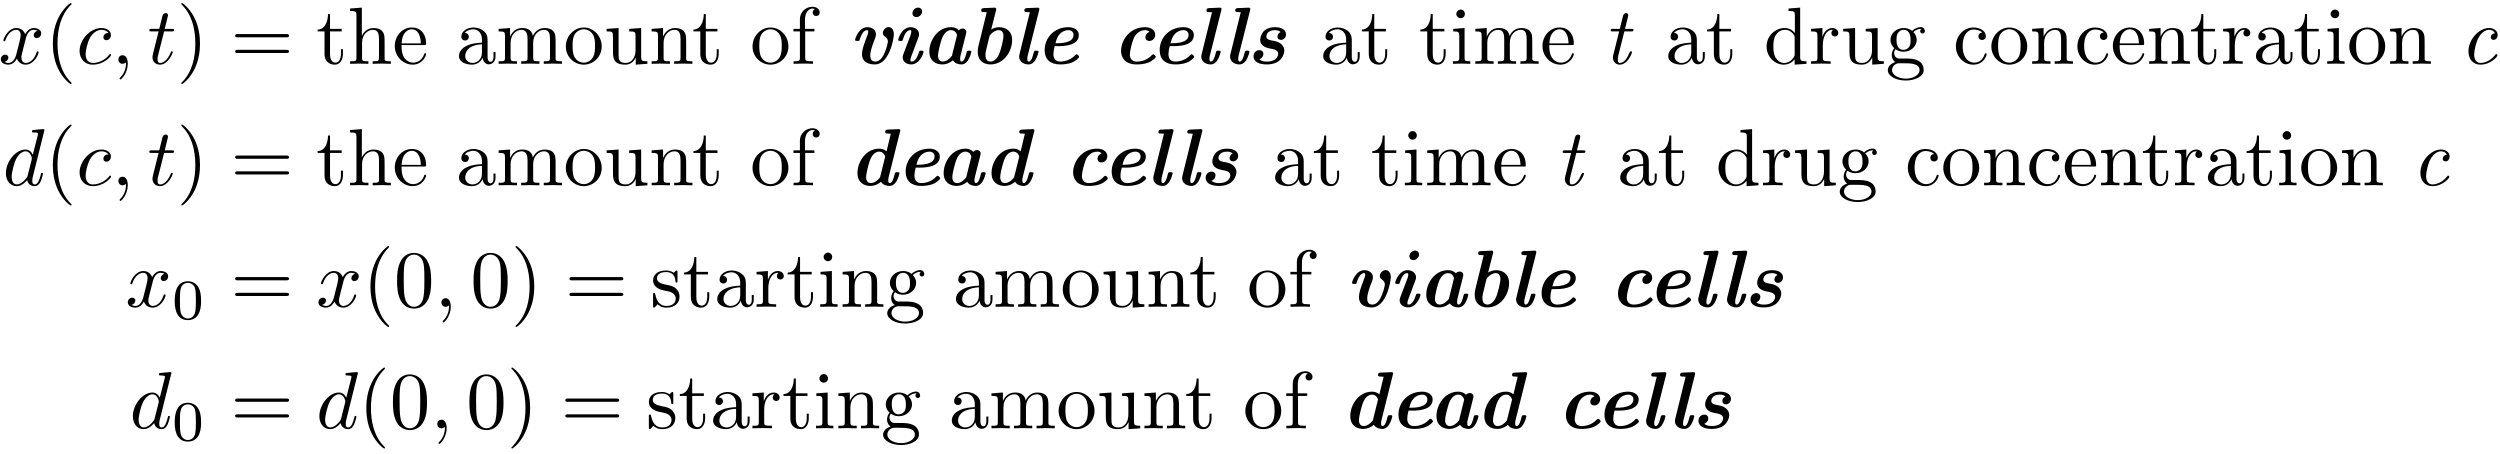 <?xml version="1.0" encoding="UTF-8"?>
<svg xmlns="http://www.w3.org/2000/svg" xmlns:xlink="http://www.w3.org/1999/xlink" width="369pt" height="67pt" viewBox="0 0 369 67" version="1.1"><!--latexit:AAAG13japVVvbFNVFL/33XWMlrGu4882NvZwHWw4oJt/AHGTjdEJuA5pt3VbR719
77Z97PW9+t7tbCmVGw18UEPMYogRMa58cQSViP9CSIwhGoNo5jYgftJP+snE+MWv
3v5ZNwkfJL6X5p17zj3n/M49v3MbiquKSV2uRSigMkv5qYzfOUUMU9E1v1MPnSAS
NUed2JCiClf7nFSPOwA8+/7H9i2rKrY80uxs2bqttW37ox179nb1Pnto8Kh/9HjI
F5mMmy8lh5xaQlUXVlttazaIIx7vzkmSMsf4txh32Cmp2DRnK9dW2asdNevWM4Eh
VsYsrJytYhVsNbPObqytq9/U0Li5idnYGraWVbFqVs82sUa2mYn+EDaJqmhkSNJV
3fDFdJkMUYWqxB83CI6FVDIRwxFNCSsSprwkn4wpCdqrQliajBh6QpMP5BzHTD1h
SMRHkrQZFJ+F9h22nbtcQx7vsf7egMeb3+iNY4m4XSJ/gR2yyvnOxx5/YqxQhoZj
xF8QiTlSdMg+uXtJ9Hu8g/m67cK87al9T4/ygzCpoWgRZj/KA3U/w4F5vAMJijlu
b95yqXt/D/crLEoBFg7Y+g66+0sGjq6HcimUoMRkDlbHaoL23wKyLiViRKN5SOMd
rjidSGODKpJKMtZAwiS8mEkcIeNczIE3J9L5Y8yILVwji2Hd4D+NinntSo80jplm
KhbiO2OYRs37bTnlA21Rok4Rel92Gt4zkVa0OEevSYXk4YQqUl2kqTgRZcXgNasp
LmDJUDh+UYpiA0uU09SaY9fh5zwzR9i6mQG2ntUOe7xuDnrx+WNem29oeISvvcpJ
wg8r7FZxxORrDy+2eX9roc92O9vANg4P6BqWdN6GsfFihGxgoiiVDp6bgy/w0+5T
pBybsJHKBvFKqyQH7Y4V3ZALDcqS8AP1y65Rm3IiNyFU4dB6vj70w7bGOwdZAw+p
xjiKPk7brKYXpWUicI6+uMvl7hD5C1hljhjU3c+a8hSohucDIRJRtDRWlYi2PWNN
tkrttE3c2iUGKOd6mkaJiGN8DKiohwu6UDid/yo0PaXkiChKRFXNTEbEVMyhE5fM
NK+SjUSEE0STONGM/IyVNkjcKRCwyg+VVCZY/t8pk0FXLl+y1dXuahOXEps0x34t
8p9LLsAvxJIfOtbKSjjjiSYv9YF3NXUyaK8pDfsyny6lgulSe/P3wRGSInJP8f79
6eXTPkPXKYOgAlSDetAMdoBOsBuMAwyiIA7S4BXwBjgH3gTT4C1wHrwN3gHvgvfA
B+AyuAI+AlfBJ+BT8Dn4ElwHN8A34HswB+6CX8Af4C9YBqtgLWyCLbAT7oX7YBfs
hQNwGB6HGCrQgBSm4KvwDDwLX4cX4Qy8DK/B6/AmnIPzcBHeFb4SvhW+E24Jt4Uf
hTnhnvCr8Lvwp/A3Aoj/s6ByVIkcqA41oGbUjjpQN+pBh9EgklEEnUJn0GtoGl1A
F1EWzaIr6Bq6gW6iW+g2WkB30D30s8W0JC3nLNOWC5YPLVctnxWGV4DF25qBfz2W
L/4BghBK3A==
-->
<defs>
<g>
<symbol overflow="visible" id="glyph0-0">
<path style="stroke:none;" d=""/>
</symbol>
<symbol overflow="visible" id="glyph0-1">
<path style="stroke:none;" d="M 4 -3.609 C 4.062 -3.922 4.344 -5.016 5.172 -5.016 C 5.234 -5.016 5.516 -5.016 5.766 -4.859 C 5.438 -4.812 5.203 -4.5 5.203 -4.219 C 5.203 -4.031 5.328 -3.797 5.656 -3.797 C 5.922 -3.797 6.297 -4.016 6.297 -4.5 C 6.297 -5.109 5.594 -5.281 5.188 -5.281 C 4.5 -5.281 4.078 -4.656 3.938 -4.375 C 3.641 -5.156 2.984 -5.281 2.641 -5.281 C 1.406 -5.281 0.719 -3.734 0.719 -3.438 C 0.719 -3.328 0.844 -3.328 0.859 -3.328 C 0.953 -3.328 0.984 -3.344 1.016 -3.453 C 1.422 -4.719 2.219 -5.016 2.625 -5.016 C 2.844 -5.016 3.266 -4.906 3.266 -4.219 C 3.266 -3.844 3.062 -3.047 2.625 -1.375 C 2.422 -0.641 2.016 -0.125 1.484 -0.125 C 1.406 -0.125 1.141 -0.125 0.891 -0.281 C 1.188 -0.344 1.453 -0.594 1.453 -0.938 C 1.453 -1.25 1.188 -1.344 1 -1.344 C 0.641 -1.344 0.344 -1.047 0.344 -0.656 C 0.344 -0.109 0.938 0.125 1.469 0.125 C 2.266 0.125 2.688 -0.703 2.719 -0.781 C 2.875 -0.328 3.297 0.125 4.016 0.125 C 5.25 0.125 5.922 -1.406 5.922 -1.703 C 5.922 -1.828 5.828 -1.828 5.781 -1.828 C 5.672 -1.828 5.656 -1.781 5.625 -1.703 C 5.234 -0.422 4.422 -0.125 4.047 -0.125 C 3.578 -0.125 3.375 -0.516 3.375 -0.922 C 3.375 -1.188 3.453 -1.453 3.578 -1.969 Z M 4 -3.609 "/>
</symbol>
<symbol overflow="visible" id="glyph0-2">
<path style="stroke:none;" d="M 4.734 -4.547 C 4.547 -4.547 4.375 -4.547 4.203 -4.375 C 4.016 -4.203 4 -4 4 -3.906 C 4 -3.625 4.203 -3.484 4.438 -3.484 C 4.781 -3.484 5.109 -3.781 5.109 -4.25 C 5.109 -4.844 4.547 -5.281 3.688 -5.281 C 2.078 -5.281 0.484 -3.578 0.484 -1.891 C 0.484 -0.812 1.188 0.125 2.422 0.125 C 4.141 0.125 5.141 -1.141 5.141 -1.281 C 5.141 -1.344 5.062 -1.438 5 -1.438 C 4.938 -1.438 4.906 -1.406 4.844 -1.312 C 3.891 -0.125 2.594 -0.125 2.453 -0.125 C 1.703 -0.125 1.375 -0.719 1.375 -1.438 C 1.375 -1.922 1.609 -3.078 2.016 -3.828 C 2.391 -4.5 3.047 -5.016 3.703 -5.016 C 4.109 -5.016 4.562 -4.859 4.734 -4.547 Z M 4.734 -4.547 "/>
</symbol>
<symbol overflow="visible" id="glyph0-3">
<path style="stroke:none;" d="M 2.422 -0.016 C 2.422 -0.797 2.125 -1.266 1.656 -1.266 C 1.266 -1.266 1.031 -0.969 1.031 -0.641 C 1.031 -0.312 1.266 0 1.656 0 C 1.812 0 1.953 -0.047 2.078 -0.156 C 2.109 -0.172 2.125 -0.188 2.141 -0.188 C 2.156 -0.188 2.156 -0.172 2.156 -0.016 C 2.156 0.875 1.75 1.594 1.344 1.984 C 1.219 2.109 1.219 2.141 1.219 2.172 C 1.219 2.266 1.281 2.312 1.344 2.312 C 1.469 2.312 2.422 1.391 2.422 -0.016 Z M 2.422 -0.016 "/>
</symbol>
<symbol overflow="visible" id="glyph0-4">
<path style="stroke:none;" d="M 2.469 -4.781 L 3.578 -4.781 C 3.828 -4.781 3.938 -4.781 3.938 -5.016 C 3.938 -5.156 3.828 -5.156 3.609 -5.156 L 2.562 -5.156 C 2.984 -6.844 3.047 -7.094 3.047 -7.156 C 3.047 -7.359 2.906 -7.484 2.703 -7.484 C 2.672 -7.484 2.328 -7.469 2.219 -7.047 L 1.75 -5.156 L 0.641 -5.156 C 0.391 -5.156 0.281 -5.156 0.281 -4.922 C 0.281 -4.781 0.375 -4.781 0.609 -4.781 L 1.656 -4.781 C 0.797 -1.391 0.75 -1.188 0.75 -0.969 C 0.75 -0.328 1.203 0.125 1.859 0.125 C 3.078 0.125 3.75 -1.609 3.75 -1.703 C 3.75 -1.828 3.656 -1.828 3.609 -1.828 C 3.5 -1.828 3.484 -1.797 3.438 -1.656 C 2.922 -0.422 2.281 -0.125 1.875 -0.125 C 1.625 -0.125 1.5 -0.281 1.5 -0.688 C 1.5 -0.969 1.531 -1.047 1.578 -1.25 Z M 2.469 -4.781 "/>
</symbol>
<symbol overflow="visible" id="glyph0-5">
<path style="stroke:none;" d="M 6.172 -8.156 C 6.172 -8.172 6.172 -8.297 6.016 -8.297 C 5.828 -8.297 4.703 -8.188 4.5 -8.156 C 4.406 -8.156 4.328 -8.094 4.328 -7.938 C 4.328 -7.797 4.438 -7.797 4.609 -7.797 C 5.188 -7.797 5.219 -7.703 5.219 -7.594 L 5.172 -7.344 L 4.453 -4.516 C 4.25 -4.953 3.891 -5.281 3.359 -5.281 C 1.953 -5.281 0.484 -3.531 0.484 -1.781 C 0.484 -0.656 1.141 0.125 2.062 0.125 C 2.312 0.125 2.906 0.078 3.625 -0.766 C 3.719 -0.266 4.141 0.125 4.703 0.125 C 5.125 0.125 5.406 -0.141 5.594 -0.531 C 5.797 -0.953 5.953 -1.688 5.953 -1.703 C 5.953 -1.828 5.844 -1.828 5.812 -1.828 C 5.688 -1.828 5.672 -1.781 5.641 -1.609 C 5.438 -0.844 5.219 -0.125 4.734 -0.125 C 4.406 -0.125 4.375 -0.438 4.375 -0.688 C 4.375 -0.969 4.406 -1.047 4.453 -1.25 Z M 3.688 -1.422 C 3.625 -1.203 3.625 -1.188 3.438 -0.984 C 2.922 -0.328 2.422 -0.125 2.094 -0.125 C 1.5 -0.125 1.328 -0.781 1.328 -1.25 C 1.328 -1.859 1.703 -3.328 1.984 -3.875 C 2.359 -4.578 2.891 -5.016 3.375 -5.016 C 4.141 -5.016 4.312 -4.047 4.312 -3.969 C 4.312 -3.891 4.297 -3.828 4.281 -3.766 Z M 3.688 -1.422 "/>
</symbol>
<symbol overflow="visible" id="glyph1-0">
<path style="stroke:none;" d=""/>
</symbol>
<symbol overflow="visible" id="glyph1-1">
<path style="stroke:none;" d="M 3.953 2.875 C 3.953 2.828 3.953 2.812 3.75 2.609 C 2.266 1.094 1.875 -1.156 1.875 -2.984 C 1.875 -5.062 2.328 -7.141 3.797 -8.641 C 3.953 -8.781 3.953 -8.812 3.953 -8.844 C 3.953 -8.922 3.906 -8.969 3.844 -8.969 C 3.719 -8.969 2.641 -8.156 1.938 -6.641 C 1.328 -5.312 1.188 -4 1.188 -2.984 C 1.188 -2.062 1.312 -0.609 1.969 0.734 C 2.688 2.219 3.719 2.984 3.844 2.984 C 3.906 2.984 3.953 2.953 3.953 2.875 Z M 3.953 2.875 "/>
</symbol>
<symbol overflow="visible" id="glyph1-2">
<path style="stroke:none;" d="M 3.453 -2.984 C 3.453 -3.922 3.328 -5.359 2.672 -6.719 C 1.953 -8.188 0.922 -8.969 0.797 -8.969 C 0.734 -8.969 0.688 -8.922 0.688 -8.844 C 0.688 -8.812 0.688 -8.781 0.906 -8.578 C 2.078 -7.391 2.766 -5.484 2.766 -2.984 C 2.766 -0.938 2.312 1.156 0.844 2.672 C 0.688 2.812 0.688 2.828 0.688 2.875 C 0.688 2.938 0.734 2.984 0.797 2.984 C 0.922 2.984 2 2.172 2.703 0.656 C 3.312 -0.656 3.453 -1.984 3.453 -2.984 Z M 3.453 -2.984 "/>
</symbol>
<symbol overflow="visible" id="glyph1-3">
<path style="stroke:none;" d="M 8.219 -3.906 C 8.391 -3.906 8.625 -3.906 8.625 -4.141 C 8.625 -4.391 8.391 -4.391 8.219 -4.391 L 1.062 -4.391 C 0.891 -4.391 0.672 -4.391 0.672 -4.141 C 0.672 -3.906 0.891 -3.906 1.078 -3.906 Z M 8.219 -1.594 C 8.391 -1.594 8.625 -1.594 8.625 -1.828 C 8.625 -2.062 8.391 -2.062 8.219 -2.062 L 1.078 -2.062 C 0.891 -2.062 0.672 -2.062 0.672 -1.828 C 0.672 -1.594 0.891 -1.594 1.062 -1.594 Z M 8.219 -1.594 "/>
</symbol>
<symbol overflow="visible" id="glyph1-4">
<path style="stroke:none;" d="M 2.062 -4.781 L 3.781 -4.781 L 3.781 -5.156 L 2.062 -5.156 L 2.062 -7.344 L 1.766 -7.344 C 1.75 -6.375 1.406 -5.094 0.234 -5.047 L 0.234 -4.781 L 1.25 -4.781 L 1.25 -1.484 C 1.25 -0.016 2.359 0.125 2.781 0.125 C 3.641 0.125 3.969 -0.719 3.969 -1.484 L 3.969 -2.156 L 3.672 -2.156 L 3.672 -1.5 C 3.672 -0.625 3.312 -0.172 2.875 -0.172 C 2.062 -0.172 2.062 -1.25 2.062 -1.453 Z M 2.062 -4.781 "/>
</symbol>
<symbol overflow="visible" id="glyph1-5">
<path style="stroke:none;" d="M 1.312 -0.906 C 1.312 -0.375 1.188 -0.375 0.375 -0.375 L 0.375 0 C 0.797 -0.016 1.406 -0.031 1.734 -0.031 C 2.047 -0.031 2.672 -0.016 3.078 0 L 3.078 -0.375 C 2.266 -0.375 2.141 -0.375 2.141 -0.906 L 2.141 -3.109 C 2.141 -4.344 2.984 -5.016 3.75 -5.016 C 4.5 -5.016 4.641 -4.375 4.641 -3.688 L 4.641 -0.906 C 4.641 -0.375 4.5 -0.375 3.703 -0.375 L 3.703 0 C 4.125 -0.016 4.734 -0.031 5.062 -0.031 C 5.359 -0.031 5.984 -0.016 6.391 0 L 6.391 -0.375 C 5.766 -0.375 5.469 -0.375 5.469 -0.734 L 5.469 -3.016 C 5.469 -4.047 5.469 -4.406 5.094 -4.844 C 4.922 -5.047 4.531 -5.281 3.844 -5.281 C 2.828 -5.281 2.312 -4.562 2.109 -4.109 L 2.109 -8.297 L 0.375 -8.156 L 0.375 -7.797 C 1.219 -7.797 1.312 -7.703 1.312 -7.125 Z M 1.312 -0.906 "/>
</symbol>
<symbol overflow="visible" id="glyph1-6">
<path style="stroke:none;" d="M 1.344 -3.016 C 1.406 -4.797 2.422 -5.094 2.828 -5.094 C 4.047 -5.094 4.172 -3.484 4.172 -3.016 Z M 1.328 -2.766 L 4.656 -2.766 C 4.922 -2.766 4.953 -2.766 4.953 -3.016 C 4.953 -4.203 4.312 -5.359 2.828 -5.359 C 1.438 -5.359 0.328 -4.125 0.328 -2.625 C 0.328 -1.031 1.594 0.125 2.969 0.125 C 4.422 0.125 4.953 -1.188 4.953 -1.422 C 4.953 -1.547 4.859 -1.562 4.812 -1.562 C 4.703 -1.562 4.672 -1.5 4.656 -1.406 C 4.234 -0.172 3.156 -0.172 3.031 -0.172 C 2.438 -0.172 1.953 -0.531 1.688 -0.969 C 1.328 -1.547 1.328 -2.328 1.328 -2.766 Z M 1.328 -2.766 "/>
</symbol>
<symbol overflow="visible" id="glyph1-7">
<path style="stroke:none;" d="M 3.984 -0.906 C 4.031 -0.438 4.344 0.078 4.906 0.078 C 5.156 0.078 5.891 -0.094 5.891 -1.062 L 5.891 -1.734 L 5.594 -1.734 L 5.594 -1.062 C 5.594 -0.375 5.297 -0.297 5.156 -0.297 C 4.766 -0.297 4.719 -0.844 4.719 -0.891 L 4.719 -3.281 C 4.719 -3.797 4.719 -4.25 4.297 -4.703 C 3.828 -5.156 3.234 -5.359 2.656 -5.359 C 1.672 -5.359 0.844 -4.797 0.844 -4 C 0.844 -3.641 1.094 -3.438 1.406 -3.438 C 1.734 -3.438 1.953 -3.688 1.953 -4 C 1.953 -4.141 1.891 -4.531 1.344 -4.547 C 1.656 -4.953 2.25 -5.094 2.625 -5.094 C 3.219 -5.094 3.891 -4.625 3.891 -3.562 L 3.891 -3.125 C 3.281 -3.078 2.453 -3.047 1.703 -2.688 C 0.797 -2.281 0.5 -1.656 0.5 -1.141 C 0.5 -0.172 1.656 0.125 2.422 0.125 C 3.203 0.125 3.75 -0.344 3.984 -0.906 Z M 3.891 -2.875 L 3.891 -1.672 C 3.891 -0.531 3.031 -0.125 2.5 -0.125 C 1.906 -0.125 1.422 -0.547 1.422 -1.141 C 1.422 -1.812 1.922 -2.797 3.891 -2.875 Z M 3.891 -2.875 "/>
</symbol>
<symbol overflow="visible" id="glyph1-8">
<path style="stroke:none;" d="M 1.312 -4.109 L 1.312 -0.906 C 1.312 -0.375 1.188 -0.375 0.375 -0.375 L 0.375 0 C 0.797 -0.016 1.406 -0.031 1.734 -0.031 C 2.047 -0.031 2.672 -0.016 3.078 0 L 3.078 -0.375 C 2.266 -0.375 2.141 -0.375 2.141 -0.906 L 2.141 -3.109 C 2.141 -4.344 2.984 -5.016 3.75 -5.016 C 4.5 -5.016 4.641 -4.375 4.641 -3.688 L 4.641 -0.906 C 4.641 -0.375 4.5 -0.375 3.703 -0.375 L 3.703 0 C 4.125 -0.016 4.734 -0.031 5.062 -0.031 C 5.359 -0.031 5.984 -0.016 6.391 0 L 6.391 -0.375 C 5.594 -0.375 5.469 -0.375 5.469 -0.906 L 5.469 -3.109 C 5.469 -4.344 6.312 -5.016 7.078 -5.016 C 7.828 -5.016 7.953 -4.375 7.953 -3.688 L 7.953 -0.906 C 7.953 -0.375 7.828 -0.375 7.031 -0.375 L 7.031 0 C 7.453 -0.016 8.062 -0.031 8.375 -0.031 C 8.688 -0.031 9.312 -0.016 9.719 0 L 9.719 -0.375 C 9.094 -0.375 8.797 -0.375 8.781 -0.734 L 8.781 -3.016 C 8.781 -4.047 8.781 -4.406 8.422 -4.844 C 8.25 -5.047 7.859 -5.281 7.156 -5.281 C 6.156 -5.281 5.625 -4.562 5.422 -4.109 C 5.266 -5.156 4.375 -5.281 3.844 -5.281 C 2.969 -5.281 2.406 -4.766 2.062 -4.031 L 2.062 -5.281 L 0.375 -5.156 L 0.375 -4.781 C 1.219 -4.781 1.312 -4.703 1.312 -4.109 Z M 1.312 -4.109 "/>
</symbol>
<symbol overflow="visible" id="glyph1-9">
<path style="stroke:none;" d="M 5.625 -2.562 C 5.625 -4.094 4.438 -5.359 2.984 -5.359 C 1.5 -5.359 0.328 -4.047 0.328 -2.562 C 0.328 -1.016 1.578 0.125 2.969 0.125 C 4.422 0.125 5.625 -1.047 5.625 -2.562 Z M 2.984 -0.172 C 2.469 -0.172 1.953 -0.422 1.625 -0.969 C 1.328 -1.5 1.328 -2.219 1.328 -2.656 C 1.328 -3.125 1.328 -3.766 1.609 -4.297 C 1.938 -4.844 2.5 -5.094 2.969 -5.094 C 3.5 -5.094 4.016 -4.828 4.328 -4.312 C 4.641 -3.797 4.641 -3.109 4.641 -2.656 C 4.641 -2.219 4.641 -1.578 4.375 -1.047 C 4.109 -0.516 3.578 -0.172 2.984 -0.172 Z M 2.984 -0.172 "/>
</symbol>
<symbol overflow="visible" id="glyph1-10">
<path style="stroke:none;" d="M 4.672 -0.938 L 4.672 0.125 L 6.391 0 L 6.391 -0.375 C 5.562 -0.375 5.469 -0.453 5.469 -1.047 L 5.469 -5.281 L 3.703 -5.156 L 3.703 -4.781 C 4.547 -4.781 4.641 -4.703 4.641 -4.109 L 4.641 -1.984 C 4.641 -0.938 4.062 -0.125 3.188 -0.125 C 2.188 -0.125 2.141 -0.688 2.141 -1.312 L 2.141 -5.281 L 0.375 -5.156 L 0.375 -4.781 C 1.312 -4.781 1.312 -4.75 1.312 -3.688 L 1.312 -1.891 C 1.312 -0.953 1.312 0.125 3.125 0.125 C 3.797 0.125 4.328 -0.203 4.672 -0.938 Z M 4.672 -0.938 "/>
</symbol>
<symbol overflow="visible" id="glyph1-11">
<path style="stroke:none;" d="M 1.312 -4.109 L 1.312 -0.906 C 1.312 -0.375 1.188 -0.375 0.375 -0.375 L 0.375 0 C 0.797 -0.016 1.406 -0.031 1.734 -0.031 C 2.047 -0.031 2.672 -0.016 3.078 0 L 3.078 -0.375 C 2.266 -0.375 2.141 -0.375 2.141 -0.906 L 2.141 -3.109 C 2.141 -4.344 2.984 -5.016 3.75 -5.016 C 4.5 -5.016 4.641 -4.375 4.641 -3.688 L 4.641 -0.906 C 4.641 -0.375 4.5 -0.375 3.703 -0.375 L 3.703 0 C 4.125 -0.016 4.734 -0.031 5.062 -0.031 C 5.359 -0.031 5.984 -0.016 6.391 0 L 6.391 -0.375 C 5.766 -0.375 5.469 -0.375 5.469 -0.734 L 5.469 -3.016 C 5.469 -4.047 5.469 -4.406 5.094 -4.844 C 4.922 -5.047 4.531 -5.281 3.844 -5.281 C 2.969 -5.281 2.406 -4.766 2.062 -4.031 L 2.062 -5.281 L 0.375 -5.156 L 0.375 -4.781 C 1.219 -4.781 1.312 -4.703 1.312 -4.109 Z M 1.312 -4.109 "/>
</symbol>
<symbol overflow="visible" id="glyph1-12">
<path style="stroke:none;" d="M 2.094 -5.156 L 2.094 -6.531 C 2.094 -7.594 2.672 -8.156 3.188 -8.156 C 3.234 -8.156 3.406 -8.156 3.578 -8.078 C 3.438 -8.031 3.234 -7.875 3.234 -7.578 C 3.234 -7.297 3.422 -7.062 3.734 -7.062 C 4.094 -7.062 4.266 -7.297 4.266 -7.594 C 4.266 -8.031 3.828 -8.422 3.188 -8.422 C 2.359 -8.422 1.344 -7.797 1.344 -6.531 L 1.344 -5.156 L 0.391 -5.156 L 0.391 -4.781 L 1.344 -4.781 L 1.344 -0.906 C 1.344 -0.375 1.203 -0.375 0.406 -0.375 L 0.406 0 C 0.875 -0.016 1.438 -0.031 1.766 -0.031 C 2.25 -0.031 2.812 -0.031 3.281 0 L 3.281 -0.375 L 3.031 -0.375 C 2.156 -0.375 2.125 -0.5 2.125 -0.938 L 2.125 -4.781 L 3.484 -4.781 L 3.484 -5.156 Z M 2.094 -5.156 "/>
</symbol>
<symbol overflow="visible" id="glyph1-13">
<path style="stroke:none;" d="M 2.109 -5.281 L 0.438 -5.156 L 0.438 -4.781 C 1.219 -4.781 1.328 -4.703 1.328 -4.125 L 1.328 -0.906 C 1.328 -0.375 1.188 -0.375 0.391 -0.375 L 0.391 0 C 0.781 -0.016 1.422 -0.031 1.703 -0.031 C 2.125 -0.031 2.547 -0.016 2.953 0 L 2.953 -0.375 C 2.156 -0.375 2.109 -0.438 2.109 -0.891 Z M 2.156 -7.359 C 2.156 -7.75 1.859 -8 1.531 -8 C 1.156 -8 0.891 -7.672 0.891 -7.359 C 0.891 -7.047 1.156 -6.734 1.531 -6.734 C 1.859 -6.734 2.156 -6.984 2.156 -7.359 Z M 2.156 -7.359 "/>
</symbol>
<symbol overflow="visible" id="glyph1-14">
<path style="stroke:none;" d="M 4.547 -0.656 L 4.547 0.125 L 6.297 0 L 6.297 -0.375 C 5.469 -0.375 5.359 -0.453 5.359 -1.047 L 5.359 -8.297 L 3.641 -8.156 L 3.641 -7.797 C 4.484 -7.797 4.578 -7.703 4.578 -7.125 L 4.578 -4.547 C 4.234 -4.969 3.719 -5.281 3.078 -5.281 C 1.656 -5.281 0.406 -4.109 0.406 -2.562 C 0.406 -1.047 1.578 0.125 2.938 0.125 C 3.703 0.125 4.25 -0.281 4.547 -0.656 Z M 4.547 -3.859 L 4.547 -1.406 C 4.547 -1.188 4.547 -1.172 4.406 -0.969 C 4.047 -0.391 3.516 -0.125 3 -0.125 C 2.469 -0.125 2.031 -0.438 1.75 -0.891 C 1.438 -1.391 1.406 -2.062 1.406 -2.562 C 1.406 -3 1.422 -3.719 1.766 -4.25 C 2.016 -4.625 2.469 -5.016 3.125 -5.016 C 3.531 -5.016 4.047 -4.844 4.406 -4.297 C 4.547 -4.094 4.547 -4.078 4.547 -3.859 Z M 4.547 -3.859 "/>
</symbol>
<symbol overflow="visible" id="glyph1-15">
<path style="stroke:none;" d="M 2 -3.969 L 2 -5.281 L 0.328 -5.156 L 0.328 -4.781 C 1.172 -4.781 1.266 -4.703 1.266 -4.109 L 1.266 -0.906 C 1.266 -0.375 1.141 -0.375 0.328 -0.375 L 0.328 0 C 0.797 -0.016 1.359 -0.031 1.703 -0.031 C 2.172 -0.031 2.734 -0.031 3.219 0 L 3.219 -0.375 L 2.969 -0.375 C 2.078 -0.375 2.062 -0.5 2.062 -0.938 L 2.062 -2.766 C 2.062 -3.953 2.562 -5.016 3.469 -5.016 C 3.547 -5.016 3.578 -5.016 3.594 -5.016 C 3.562 -5 3.328 -4.859 3.328 -4.547 C 3.328 -4.203 3.578 -4.031 3.844 -4.031 C 4.047 -4.031 4.344 -4.172 4.344 -4.547 C 4.344 -4.938 3.984 -5.281 3.469 -5.281 C 2.594 -5.281 2.156 -4.484 2 -3.969 Z M 2 -3.969 "/>
</symbol>
<symbol overflow="visible" id="glyph1-16">
<path style="stroke:none;" d="M 2.656 -2.062 C 1.609 -2.062 1.609 -3.25 1.609 -3.531 C 1.609 -3.844 1.625 -4.234 1.812 -4.531 C 1.906 -4.672 2.172 -5.016 2.656 -5.016 C 3.688 -5.016 3.688 -3.812 3.688 -3.531 C 3.688 -3.219 3.688 -2.828 3.5 -2.531 C 3.406 -2.391 3.125 -2.062 2.656 -2.062 Z M 1.266 -1.594 C 1.266 -1.641 1.266 -1.906 1.469 -2.156 C 1.938 -1.812 2.422 -1.781 2.656 -1.781 C 3.766 -1.781 4.594 -2.609 4.594 -3.531 C 4.594 -3.969 4.406 -4.406 4.094 -4.688 C 4.531 -5.094 4.953 -5.156 5.172 -5.156 C 5.203 -5.156 5.266 -5.156 5.297 -5.141 C 5.156 -5.094 5.109 -4.953 5.109 -4.812 C 5.109 -4.609 5.266 -4.469 5.453 -4.469 C 5.562 -4.469 5.797 -4.547 5.797 -4.828 C 5.797 -5.031 5.656 -5.422 5.188 -5.422 C 4.953 -5.422 4.422 -5.344 3.922 -4.859 C 3.422 -5.25 2.922 -5.281 2.656 -5.281 C 1.547 -5.281 0.719 -4.453 0.719 -3.531 C 0.719 -3.016 0.984 -2.562 1.281 -2.312 C 1.125 -2.125 0.906 -1.734 0.906 -1.312 C 0.906 -0.938 1.062 -0.484 1.438 -0.25 C 0.719 -0.047 0.328 0.469 0.328 0.938 C 0.328 1.812 1.516 2.469 2.969 2.469 C 4.391 2.469 5.625 1.859 5.625 0.922 C 5.625 0.5 5.469 -0.109 4.859 -0.438 C 4.219 -0.781 3.531 -0.781 2.797 -0.781 C 2.5 -0.781 1.984 -0.781 1.906 -0.781 C 1.516 -0.844 1.266 -1.203 1.266 -1.594 Z M 2.984 2.188 C 1.781 2.188 0.953 1.578 0.953 0.938 C 0.953 0.391 1.406 -0.047 1.938 -0.078 L 2.641 -0.078 C 3.672 -0.078 5.016 -0.078 5.016 0.938 C 5.016 1.594 4.156 2.188 2.984 2.188 Z M 2.984 2.188 "/>
</symbol>
<symbol overflow="visible" id="glyph1-17">
<path style="stroke:none;" d="M 1.406 -2.609 C 1.406 -4.547 2.375 -5.062 3.016 -5.062 C 3.125 -5.062 3.875 -5.047 4.297 -4.609 C 3.797 -4.578 3.734 -4.219 3.734 -4.062 C 3.734 -3.75 3.938 -3.516 4.281 -3.516 C 4.594 -3.516 4.828 -3.719 4.828 -4.078 C 4.828 -4.891 3.922 -5.359 3 -5.359 C 1.5 -5.359 0.406 -4.062 0.406 -2.578 C 0.406 -1.047 1.594 0.125 2.969 0.125 C 4.578 0.125 4.953 -1.297 4.953 -1.422 C 4.953 -1.547 4.844 -1.547 4.812 -1.547 C 4.703 -1.547 4.672 -1.5 4.656 -1.422 C 4.297 -0.312 3.531 -0.172 3.078 -0.172 C 2.453 -0.172 1.406 -0.688 1.406 -2.609 Z M 1.406 -2.609 "/>
</symbol>
<symbol overflow="visible" id="glyph1-18">
<path style="stroke:none;" d="M 5.5 -3.828 C 5.5 -4.781 5.438 -5.734 5.016 -6.625 C 4.469 -7.766 3.484 -7.953 2.984 -7.953 C 2.266 -7.953 1.406 -7.656 0.906 -6.531 C 0.531 -5.719 0.469 -4.781 0.469 -3.828 C 0.469 -2.922 0.516 -1.859 1 -0.938 C 1.516 0.031 2.391 0.266 2.969 0.266 C 3.625 0.266 4.531 0.016 5.062 -1.125 C 5.438 -1.953 5.5 -2.875 5.5 -3.828 Z M 2.969 0 C 2.516 0 1.812 -0.297 1.594 -1.453 C 1.453 -2.156 1.453 -3.266 1.453 -3.969 C 1.453 -4.734 1.453 -5.516 1.547 -6.172 C 1.781 -7.594 2.672 -7.703 2.969 -7.703 C 3.375 -7.703 4.156 -7.484 4.391 -6.297 C 4.5 -5.625 4.5 -4.719 4.5 -3.969 C 4.5 -3.078 4.5 -2.266 4.375 -1.5 C 4.203 -0.359 3.516 0 2.969 0 Z M 2.969 0 "/>
</symbol>
<symbol overflow="visible" id="glyph1-19">
<path style="stroke:none;" d="M 2.484 -2.312 C 2.75 -2.266 3.734 -2.078 3.734 -1.219 C 3.734 -0.609 3.312 -0.125 2.375 -0.125 C 1.375 -0.125 0.938 -0.812 0.719 -1.828 C 0.688 -1.984 0.672 -2.031 0.547 -2.031 C 0.391 -2.031 0.391 -1.953 0.391 -1.734 L 0.391 -0.156 C 0.391 0.047 0.391 0.125 0.531 0.125 C 0.578 0.125 0.594 0.125 0.828 -0.109 C 0.844 -0.125 0.844 -0.156 1.062 -0.375 C 1.594 0.125 2.125 0.125 2.375 0.125 C 3.75 0.125 4.297 -0.672 4.297 -1.531 C 4.297 -2.156 3.938 -2.516 3.797 -2.672 C 3.406 -3.047 2.938 -3.141 2.438 -3.234 C 1.766 -3.375 0.969 -3.531 0.969 -4.219 C 0.969 -4.641 1.281 -5.125 2.312 -5.125 C 3.625 -5.125 3.688 -4.047 3.703 -3.688 C 3.719 -3.578 3.828 -3.578 3.844 -3.578 C 4 -3.578 4 -3.641 4 -3.859 L 4 -5.062 C 4 -5.266 4 -5.359 3.875 -5.359 C 3.812 -5.359 3.797 -5.359 3.641 -5.219 C 3.594 -5.156 3.484 -5.062 3.438 -5.016 C 2.969 -5.359 2.484 -5.359 2.312 -5.359 C 0.844 -5.359 0.391 -4.547 0.391 -3.891 C 0.391 -3.469 0.578 -3.125 0.906 -2.875 C 1.297 -2.562 1.625 -2.484 2.484 -2.312 Z M 2.484 -2.312 "/>
</symbol>
<symbol overflow="visible" id="glyph2-0">
<path style="stroke:none;" d=""/>
</symbol>
<symbol overflow="visible" id="glyph2-1">
<path style="stroke:none;" d="M 6.641 -4.359 C 6.641 -5.25 6.094 -5.422 5.875 -5.422 C 5.453 -5.422 5.016 -4.984 5.016 -4.547 C 5.016 -4.266 5.172 -4.141 5.297 -4.047 C 5.531 -3.891 5.766 -3.641 5.766 -3.281 C 5.766 -3.234 5.266 -0.328 3.922 -0.328 C 3.25 -0.328 3.156 -0.859 3.156 -1.234 C 3.156 -1.906 3.531 -2.922 3.844 -3.703 C 3.953 -4 4 -4.141 4 -4.344 C 4 -5.016 3.391 -5.406 2.75 -5.406 C 1.5 -5.406 0.922 -3.797 0.922 -3.531 C 0.922 -3.375 1.078 -3.375 1.25 -3.375 C 1.484 -3.375 1.547 -3.375 1.594 -3.531 C 1.688 -3.844 2.016 -4.969 2.688 -4.969 C 2.75 -4.969 2.859 -4.969 2.859 -4.75 C 2.859 -4.5 2.719 -4.141 2.641 -3.969 C 2.188 -2.766 1.938 -2.062 1.938 -1.453 C 1.938 -0.109 3.094 0.094 3.844 0.094 C 5.969 0.094 6.641 -3.734 6.641 -4.359 Z M 6.641 -4.359 "/>
</symbol>
<symbol overflow="visible" id="glyph2-2">
<path style="stroke:none;" d="M 4.453 -7.719 C 4.453 -8.031 4.219 -8.297 3.859 -8.297 C 3.422 -8.297 3.016 -7.891 3.016 -7.469 C 3.016 -7.141 3.25 -6.891 3.594 -6.891 C 4.047 -6.891 4.453 -7.297 4.453 -7.719 Z M 1.688 -1.438 C 1.609 -1.25 1.578 -1.141 1.578 -0.969 C 1.578 -0.297 2.188 0.094 2.828 0.094 C 4.078 0.094 4.656 -1.516 4.656 -1.766 C 4.656 -1.938 4.5 -1.938 4.328 -1.938 C 4.094 -1.938 4.047 -1.938 4 -1.781 C 3.891 -1.469 3.578 -0.328 2.891 -0.328 C 2.828 -0.328 2.719 -0.328 2.719 -0.547 C 2.719 -0.703 2.812 -1 2.828 -1.031 L 3.891 -3.875 C 3.969 -4.062 4 -4.156 4 -4.344 C 4 -5.016 3.391 -5.406 2.75 -5.406 C 1.5 -5.406 0.922 -3.797 0.922 -3.531 C 0.922 -3.375 1.078 -3.375 1.25 -3.375 C 1.484 -3.375 1.547 -3.375 1.594 -3.531 C 1.688 -3.844 2.016 -4.969 2.688 -4.969 C 2.75 -4.969 2.859 -4.969 2.859 -4.75 C 2.859 -4.609 2.766 -4.297 2.766 -4.281 Z M 1.688 -1.438 "/>
</symbol>
<symbol overflow="visible" id="glyph2-3">
<path style="stroke:none;" d="M 6.688 -4.453 C 6.734 -4.625 6.734 -4.656 6.734 -4.703 C 6.734 -4.969 6.531 -5.203 6.188 -5.203 C 5.984 -5.203 5.781 -5.109 5.625 -4.953 C 5.25 -5.344 4.781 -5.406 4.469 -5.406 C 2.469 -5.406 1.266 -3.422 1.266 -1.812 C 1.266 -0.391 2.266 0.094 3.172 0.094 C 3.906 0.094 4.469 -0.281 4.75 -0.516 C 4.984 -0.094 5.516 0.094 5.984 0.094 C 6.547 0.094 6.844 -0.312 7 -0.547 C 7.312 -1.047 7.469 -1.719 7.469 -1.766 C 7.469 -1.938 7.312 -1.938 7.141 -1.938 C 6.844 -1.938 6.844 -1.922 6.75 -1.625 C 6.656 -1.234 6.438 -0.328 6.031 -0.328 C 5.891 -0.328 5.812 -0.438 5.812 -0.703 C 5.812 -0.938 5.828 -1.031 5.875 -1.219 Z M 4.656 -1.406 C 4.625 -1.328 4.625 -1.297 4.609 -1.188 C 4.094 -0.516 3.594 -0.328 3.234 -0.328 C 2.953 -0.328 2.547 -0.5 2.547 -1.188 C 2.547 -1.828 2.969 -3.297 3.094 -3.641 C 3.5 -4.797 4.156 -4.969 4.469 -4.969 C 4.891 -4.969 5.219 -4.703 5.359 -4.234 Z M 4.656 -1.406 "/>
</symbol>
<symbol overflow="visible" id="glyph2-4">
<path style="stroke:none;" d="M 4.047 -7.891 C 4.047 -7.953 4.078 -8.016 4.078 -8.078 C 4.078 -8.312 3.859 -8.297 3.688 -8.281 L 2.219 -8.219 C 2.094 -8.203 1.859 -8.203 1.859 -7.859 C 1.859 -7.641 2.062 -7.641 2.172 -7.641 C 2.312 -7.641 2.531 -7.625 2.672 -7.609 L 1.453 -2.656 C 1.344 -2.219 1.344 -1.906 1.344 -1.797 C 1.344 -0.344 2.344 0.094 3.203 0.094 C 5.25 0.094 6.422 -1.906 6.422 -3.484 C 6.422 -4.906 5.422 -5.406 4.5 -5.406 C 3.969 -5.406 3.531 -5.188 3.328 -5.062 Z M 3.234 -0.328 C 2.484 -0.328 2.484 -1.109 2.484 -1.281 C 2.484 -1.688 2.562 -2 2.75 -2.719 C 2.844 -3.156 2.922 -3.453 3.016 -3.828 C 3.094 -4.141 3.094 -4.156 3.219 -4.297 C 3.531 -4.672 4 -4.969 4.453 -4.969 C 4.734 -4.969 5.141 -4.812 5.141 -4.125 C 5.141 -3.484 4.719 -2.016 4.594 -1.672 C 4.156 -0.438 3.453 -0.328 3.234 -0.328 Z M 3.234 -0.328 "/>
</symbol>
<symbol overflow="visible" id="glyph2-5">
<path style="stroke:none;" d="M 4.047 -7.891 C 4.047 -7.953 4.078 -8.016 4.078 -8.078 C 4.078 -8.312 3.859 -8.297 3.688 -8.281 L 2.219 -8.219 C 2.094 -8.203 1.859 -8.203 1.859 -7.859 C 1.859 -7.641 2.062 -7.641 2.172 -7.641 C 2.312 -7.641 2.531 -7.625 2.672 -7.609 L 1.141 -1.406 C 1.094 -1.219 1.094 -1.141 1.094 -1.062 C 1.094 -0.297 1.812 0.094 2.469 0.094 C 3.031 0.094 3.328 -0.312 3.484 -0.547 C 3.797 -1.047 3.953 -1.719 3.953 -1.766 C 3.953 -1.938 3.797 -1.938 3.625 -1.938 C 3.328 -1.938 3.328 -1.922 3.234 -1.625 C 3.141 -1.234 2.922 -0.328 2.516 -0.328 C 2.375 -0.328 2.297 -0.438 2.297 -0.703 C 2.297 -0.938 2.312 -1.031 2.359 -1.219 Z M 4.047 -7.891 "/>
</symbol>
<symbol overflow="visible" id="glyph2-6">
<path style="stroke:none;" d="M 3.281 -2.609 C 4 -2.609 6.359 -2.609 6.359 -4.25 C 6.359 -4.969 5.688 -5.406 4.812 -5.406 C 2.734 -5.406 1.312 -3.844 1.312 -2 C 1.312 -0.703 2.109 0.094 3.609 0.094 C 3.984 0.094 4.688 0.062 5.297 -0.172 C 5.938 -0.422 6.406 -0.891 6.406 -1.031 C 6.406 -1.125 6.172 -1.406 6.047 -1.406 C 6.016 -1.406 5.969 -1.406 5.875 -1.328 C 5 -0.328 3.797 -0.328 3.625 -0.328 C 2.953 -0.328 2.609 -0.734 2.609 -1.438 C 2.609 -1.734 2.688 -2.203 2.797 -2.609 Z M 2.906 -3.031 C 3.078 -3.641 3.188 -4 3.531 -4.375 C 3.875 -4.781 4.406 -4.969 4.812 -4.969 C 5.312 -4.969 5.578 -4.656 5.578 -4.266 C 5.578 -3.031 3.641 -3.031 2.906 -3.031 Z M 2.906 -3.031 "/>
</symbol>
<symbol overflow="visible" id="glyph2-7">
<path style="stroke:none;" d="M 5.484 -4.719 C 4.891 -4.5 4.875 -3.953 4.875 -3.922 C 4.875 -3.734 4.969 -3.375 5.469 -3.375 C 5.969 -3.375 6.328 -3.797 6.328 -4.297 C 6.328 -4.891 5.812 -5.406 4.812 -5.406 C 2.547 -5.406 1.281 -3.469 1.281 -1.906 C 1.281 -0.938 1.844 0.094 3.594 0.094 C 3.906 0.094 4.656 0.078 5.297 -0.172 C 5.938 -0.422 6.406 -0.891 6.406 -1.031 C 6.406 -1.125 6.172 -1.406 6.047 -1.406 C 6.016 -1.406 5.969 -1.406 5.875 -1.328 C 5 -0.328 3.797 -0.328 3.609 -0.328 C 2.953 -0.328 2.578 -0.703 2.578 -1.391 C 2.578 -1.859 2.922 -3.312 3.234 -3.938 C 3.703 -4.797 4.453 -4.969 4.812 -4.969 C 4.938 -4.969 5.266 -4.953 5.484 -4.719 Z M 5.484 -4.719 "/>
</symbol>
<symbol overflow="visible" id="glyph2-8">
<path style="stroke:none;" d="M 5 -4.688 C 4.547 -4.484 4.547 -4.047 4.547 -4.016 C 4.547 -3.719 4.766 -3.531 5.062 -3.531 C 5.359 -3.531 5.812 -3.766 5.812 -4.344 C 5.812 -5.016 5.141 -5.406 4.203 -5.406 C 3.266 -5.406 2.844 -5.078 2.625 -4.906 C 2.234 -4.562 2 -3.938 2 -3.562 C 2 -2.547 3.031 -2.344 3.391 -2.266 C 4.016 -2.156 4.656 -2.031 4.656 -1.484 C 4.656 -1.469 4.656 -0.328 2.984 -0.328 C 2.828 -0.328 2.266 -0.328 1.875 -0.656 C 1.953 -0.688 2.469 -0.922 2.469 -1.469 C 2.469 -1.922 2.078 -2.016 1.875 -2.016 C 1.438 -2.016 1.016 -1.672 1.016 -1.094 C 1.016 -0.328 1.797 0.094 2.953 0.094 C 3.281 0.094 4.047 0.078 4.703 -0.375 C 5.312 -0.812 5.562 -1.562 5.562 -1.953 C 5.562 -2.219 5.469 -2.625 5.031 -2.969 C 4.688 -3.25 4.391 -3.312 3.75 -3.438 C 3.391 -3.5 2.906 -3.594 2.906 -4.047 C 2.906 -4.047 2.906 -4.969 4.172 -4.969 C 4.297 -4.969 4.719 -4.969 5 -4.688 Z M 5 -4.688 "/>
</symbol>
<symbol overflow="visible" id="glyph2-9">
<path style="stroke:none;" d="M 7.547 -7.891 C 7.562 -7.953 7.594 -8.016 7.594 -8.078 C 7.594 -8.312 7.375 -8.297 7.203 -8.281 L 5.734 -8.219 C 5.609 -8.203 5.359 -8.203 5.359 -7.859 C 5.359 -7.641 5.578 -7.641 5.688 -7.641 C 5.828 -7.641 6.047 -7.625 6.188 -7.609 L 5.562 -5.016 C 5.172 -5.359 4.75 -5.406 4.469 -5.406 C 2.469 -5.406 1.266 -3.422 1.266 -1.812 C 1.266 -0.391 2.266 0.094 3.172 0.094 C 3.906 0.094 4.469 -0.281 4.75 -0.516 C 4.984 -0.094 5.516 0.094 5.984 0.094 C 6.547 0.094 6.844 -0.312 7 -0.547 C 7.312 -1.047 7.469 -1.719 7.469 -1.766 C 7.469 -1.938 7.312 -1.938 7.141 -1.938 C 6.844 -1.938 6.844 -1.922 6.75 -1.625 C 6.656 -1.234 6.438 -0.328 6.031 -0.328 C 5.891 -0.328 5.812 -0.438 5.812 -0.703 C 5.812 -0.938 5.828 -1.031 5.875 -1.219 Z M 4.656 -1.406 C 4.625 -1.328 4.625 -1.297 4.609 -1.188 C 4.094 -0.516 3.594 -0.328 3.234 -0.328 C 2.953 -0.328 2.547 -0.5 2.547 -1.188 C 2.547 -1.828 2.969 -3.297 3.094 -3.641 C 3.5 -4.797 4.156 -4.969 4.469 -4.969 C 4.891 -4.969 5.219 -4.703 5.359 -4.234 Z M 4.656 -1.406 "/>
</symbol>
<symbol overflow="visible" id="glyph3-0">
<path style="stroke:none;" d=""/>
</symbol>
<symbol overflow="visible" id="glyph3-1">
<path style="stroke:none;" d="M 3.109 -4.781 L 4.125 -4.781 C 4.328 -4.781 4.453 -4.781 4.453 -5.016 C 4.453 -5.156 4.344 -5.156 4.156 -5.156 L 3.203 -5.156 L 3.641 -6.922 C 3.688 -7.094 3.688 -7.109 3.688 -7.172 C 3.688 -7.422 3.484 -7.484 3.375 -7.484 C 3.078 -7.484 2.953 -7.234 2.906 -7.047 L 2.438 -5.156 L 1.422 -5.156 C 1.219 -5.156 1.094 -5.156 1.094 -4.922 C 1.094 -4.781 1.188 -4.781 1.391 -4.781 L 2.344 -4.781 L 1.484 -1.344 C 1.469 -1.297 1.422 -1.109 1.422 -0.938 C 1.422 -0.344 1.812 0.125 2.438 0.125 C 3.641 0.125 4.25 -1.656 4.25 -1.703 C 4.25 -1.828 4.156 -1.828 4.078 -1.828 C 3.938 -1.828 3.938 -1.812 3.844 -1.609 C 3.625 -1.031 3.141 -0.125 2.469 -0.125 C 2.141 -0.125 2.141 -0.438 2.141 -0.625 C 2.141 -0.703 2.141 -0.891 2.219 -1.234 Z M 3.109 -4.781 "/>
</symbol>
<symbol overflow="visible" id="glyph3-2">
<path style="stroke:none;" d="M 5.203 -4.5 C 4.609 -4.438 4.609 -3.938 4.609 -3.922 C 4.609 -3.734 4.734 -3.531 5.016 -3.531 C 5.328 -3.531 5.625 -3.797 5.625 -4.25 C 5.625 -4.844 5.109 -5.281 4.344 -5.281 C 2.859 -5.281 1.312 -3.578 1.312 -1.844 C 1.312 -0.656 2.016 0.125 3.078 0.125 C 4.609 0.125 5.594 -1.062 5.594 -1.25 C 5.594 -1.297 5.5 -1.438 5.406 -1.438 C 5.359 -1.438 5.344 -1.422 5.25 -1.297 C 4.359 -0.172 3.297 -0.125 3.094 -0.125 C 2.453 -0.125 2.156 -0.672 2.156 -1.359 C 2.156 -2 2.469 -3.25 2.781 -3.828 C 3.219 -4.609 3.812 -5.016 4.344 -5.016 C 4.484 -5.016 5.016 -5 5.203 -4.5 Z M 5.203 -4.5 "/>
</symbol>
<symbol overflow="visible" id="glyph4-0">
<path style="stroke:none;" d=""/>
</symbol>
<symbol overflow="visible" id="glyph4-1">
<path style="stroke:none;" d="M 4.328 -2.672 C 4.328 -3.594 4.219 -4.25 3.828 -4.844 C 3.562 -5.219 3.047 -5.562 2.375 -5.562 C 0.438 -5.562 0.438 -3.281 0.438 -2.672 C 0.438 -2.062 0.438 0.172 2.375 0.172 C 4.328 0.172 4.328 -2.062 4.328 -2.672 Z M 2.375 -0.062 C 2 -0.062 1.484 -0.297 1.312 -0.984 C 1.203 -1.469 1.203 -2.156 1.203 -2.781 C 1.203 -3.391 1.203 -4.031 1.328 -4.484 C 1.5 -5.156 2.031 -5.328 2.375 -5.328 C 2.828 -5.328 3.266 -5.047 3.422 -4.562 C 3.547 -4.109 3.562 -3.516 3.562 -2.781 C 3.562 -2.156 3.562 -1.547 3.453 -1.016 C 3.281 -0.25 2.719 -0.062 2.375 -0.062 Z M 2.375 -0.062 "/>
</symbol>
</g>
<clipPath id="clip1">
  <path d="M 54 54 L 64 54 L 64 66.199 L 54 66.199 Z M 54 54 "/>
</clipPath>
<clipPath id="clip2">
  <path d="M 69 54 L 79 54 L 79 66.199 L 69 66.199 Z M 69 54 "/>
</clipPath>
</defs>
<g id="surface1">
<g style="fill:rgb(0%,0%,0%);fill-opacity:1;">
  <use xlink:href="#glyph0-1" x="-0.22" y="9.417"/>
</g>
<g style="fill:rgb(0%,0%,0%);fill-opacity:1;">
  <use xlink:href="#glyph1-1" x="6.613" y="9.417"/>
</g>
<g style="fill:rgb(0%,0%,0%);fill-opacity:1;">
  <use xlink:href="#glyph0-2" x="11.262" y="9.417"/>
  <use xlink:href="#glyph0-3" x="16.436" y="9.417"/>
</g>
<g style="fill:rgb(0%,0%,0%);fill-opacity:1;">
  <use xlink:href="#glyph0-4" x="21.754" y="9.417"/>
</g>
<g style="fill:rgb(0%,0%,0%);fill-opacity:1;">
  <use xlink:href="#glyph1-2" x="26.066" y="9.417"/>
</g>
<g style="fill:rgb(0%,0%,0%);fill-opacity:1;">
  <use xlink:href="#glyph1-3" x="34.039" y="9.417"/>
</g>
<g style="fill:rgb(0%,0%,0%);fill-opacity:1;">
  <use xlink:href="#glyph1-4" x="46.65" y="9.417"/>
</g>
<g style="fill:rgb(0%,0%,0%);fill-opacity:1;">
  <use xlink:href="#glyph1-5" x="51.299" y="9.417"/>
</g>
<g style="fill:rgb(0%,0%,0%);fill-opacity:1;">
  <use xlink:href="#glyph1-6" x="57.941" y="9.417"/>
</g>
<g style="fill:rgb(0%,0%,0%);fill-opacity:1;">
  <use xlink:href="#glyph1-7" x="67.247" y="9.417"/>
  <use xlink:href="#glyph1-8" x="73.225" y="9.417"/>
</g>
<g style="fill:rgb(0%,0%,0%);fill-opacity:1;">
  <use xlink:href="#glyph1-9" x="83.187" y="9.417"/>
  <use xlink:href="#glyph1-10" x="89.164" y="9.417"/>
</g>
<g style="fill:rgb(0%,0%,0%);fill-opacity:1;">
  <use xlink:href="#glyph1-11" x="95.807" y="9.417"/>
</g>
<g style="fill:rgb(0%,0%,0%);fill-opacity:1;">
  <use xlink:href="#glyph1-4" x="102.114" y="9.417"/>
</g>
<g style="fill:rgb(0%,0%,0%);fill-opacity:1;">
  <use xlink:href="#glyph1-9" x="110.745" y="9.417"/>
  <use xlink:href="#glyph1-12" x="116.722" y="9.417"/>
</g>
<g style="fill:rgb(0%,0%,0%);fill-opacity:1;">
  <use xlink:href="#glyph2-1" x="125.294" y="9.417"/>
  <use xlink:href="#glyph2-2" x="131.657" y="9.417"/>
  <use xlink:href="#glyph2-3" x="135.903" y="9.417"/>
  <use xlink:href="#glyph2-4" x="142.971" y="9.417"/>
  <use xlink:href="#glyph2-5" x="149.334" y="9.417"/>
  <use xlink:href="#glyph2-6" x="152.875" y="9.417"/>
</g>
<g style="fill:rgb(0%,0%,0%);fill-opacity:1;">
  <use xlink:href="#glyph2-7" x="164.187" y="9.417"/>
</g>
<g style="fill:rgb(0%,0%,0%);fill-opacity:1;">
  <use xlink:href="#glyph2-6" x="169.856" y="9.417"/>
  <use xlink:href="#glyph2-5" x="176.218" y="9.417"/>
</g>
<g style="fill:rgb(0%,0%,0%);fill-opacity:1;">
  <use xlink:href="#glyph2-5" x="180.465" y="9.417"/>
  <use xlink:href="#glyph2-8" x="184.006" y="9.417"/>
</g>
<g style="fill:rgb(0%,0%,0%);fill-opacity:1;">
  <use xlink:href="#glyph1-7" x="194.803" y="9.417"/>
  <use xlink:href="#glyph1-4" x="200.781" y="9.417"/>
</g>
<g style="fill:rgb(0%,0%,0%);fill-opacity:1;">
  <use xlink:href="#glyph1-4" x="209.411" y="9.417"/>
</g>
<g style="fill:rgb(0%,0%,0%);fill-opacity:1;">
  <use xlink:href="#glyph1-13" x="214.061" y="9.417"/>
</g>
<g style="fill:rgb(0%,0%,0%);fill-opacity:1;">
  <use xlink:href="#glyph1-8" x="217.382" y="9.417"/>
</g>
<g style="fill:rgb(0%,0%,0%);fill-opacity:1;">
  <use xlink:href="#glyph1-6" x="227.344" y="9.417"/>
</g>
<g style="fill:rgb(0%,0%,0%);fill-opacity:1;">
  <use xlink:href="#glyph3-1" x="236.646" y="9.417"/>
</g>
<g style="fill:rgb(0%,0%,0%);fill-opacity:1;">
  <use xlink:href="#glyph1-7" x="245.737" y="9.417"/>
  <use xlink:href="#glyph1-4" x="251.715" y="9.417"/>
</g>
<g style="fill:rgb(0%,0%,0%);fill-opacity:1;">
  <use xlink:href="#glyph1-14" x="260.345" y="9.417"/>
</g>
<g style="fill:rgb(0%,0%,0%);fill-opacity:1;">
  <use xlink:href="#glyph1-15" x="266.987" y="9.417"/>
</g>
<g style="fill:rgb(0%,0%,0%);fill-opacity:1;">
  <use xlink:href="#glyph1-10" x="271.67" y="9.417"/>
</g>
<g style="fill:rgb(0%,0%,0%);fill-opacity:1;">
  <use xlink:href="#glyph1-16" x="278.313" y="9.417"/>
</g>
<g style="fill:rgb(0%,0%,0%);fill-opacity:1;">
  <use xlink:href="#glyph1-17" x="288.283" y="9.417"/>
</g>
<g style="fill:rgb(0%,0%,0%);fill-opacity:1;">
  <use xlink:href="#glyph1-9" x="293.596" y="9.417"/>
  <use xlink:href="#glyph1-11" x="299.573" y="9.417"/>
</g>
<g style="fill:rgb(0%,0%,0%);fill-opacity:1;">
  <use xlink:href="#glyph1-17" x="306.216" y="9.417"/>
</g>
<g style="fill:rgb(0%,0%,0%);fill-opacity:1;">
  <use xlink:href="#glyph1-6" x="311.529" y="9.417"/>
</g>
<g style="fill:rgb(0%,0%,0%);fill-opacity:1;">
  <use xlink:href="#glyph1-11" x="316.841" y="9.417"/>
</g>
<g style="fill:rgb(0%,0%,0%);fill-opacity:1;">
  <use xlink:href="#glyph1-4" x="323.149" y="9.417"/>
</g>
<g style="fill:rgb(0%,0%,0%);fill-opacity:1;">
  <use xlink:href="#glyph1-15" x="327.798" y="9.417"/>
</g>
<g style="fill:rgb(0%,0%,0%);fill-opacity:1;">
  <use xlink:href="#glyph1-7" x="332.481" y="9.417"/>
  <use xlink:href="#glyph1-4" x="338.459" y="9.417"/>
</g>
<g style="fill:rgb(0%,0%,0%);fill-opacity:1;">
  <use xlink:href="#glyph1-13" x="343.108" y="9.417"/>
</g>
<g style="fill:rgb(0%,0%,0%);fill-opacity:1;">
  <use xlink:href="#glyph1-9" x="346.429" y="9.417"/>
  <use xlink:href="#glyph1-11" x="352.407" y="9.417"/>
</g>
<g style="fill:rgb(0%,0%,0%);fill-opacity:1;">
  <use xlink:href="#glyph3-2" x="363.03" y="9.417"/>
</g>
<g style="fill:rgb(0%,0%,0%);fill-opacity:1;">
  <use xlink:href="#glyph0-5" x="0.39" y="27.35"/>
</g>
<g style="fill:rgb(0%,0%,0%);fill-opacity:1;">
  <use xlink:href="#glyph1-1" x="6.613" y="27.35"/>
</g>
<g style="fill:rgb(0%,0%,0%);fill-opacity:1;">
  <use xlink:href="#glyph0-2" x="11.262" y="27.35"/>
  <use xlink:href="#glyph0-3" x="16.436" y="27.35"/>
</g>
<g style="fill:rgb(0%,0%,0%);fill-opacity:1;">
  <use xlink:href="#glyph0-4" x="21.754" y="27.35"/>
</g>
<g style="fill:rgb(0%,0%,0%);fill-opacity:1;">
  <use xlink:href="#glyph1-2" x="26.066" y="27.35"/>
</g>
<g style="fill:rgb(0%,0%,0%);fill-opacity:1;">
  <use xlink:href="#glyph1-3" x="34.039" y="27.35"/>
</g>
<g style="fill:rgb(0%,0%,0%);fill-opacity:1;">
  <use xlink:href="#glyph1-4" x="46.65" y="27.35"/>
</g>
<g style="fill:rgb(0%,0%,0%);fill-opacity:1;">
  <use xlink:href="#glyph1-5" x="51.299" y="27.35"/>
</g>
<g style="fill:rgb(0%,0%,0%);fill-opacity:1;">
  <use xlink:href="#glyph1-6" x="57.941" y="27.35"/>
</g>
<g style="fill:rgb(0%,0%,0%);fill-opacity:1;">
  <use xlink:href="#glyph1-7" x="67.247" y="27.35"/>
  <use xlink:href="#glyph1-8" x="73.225" y="27.35"/>
</g>
<g style="fill:rgb(0%,0%,0%);fill-opacity:1;">
  <use xlink:href="#glyph1-9" x="83.187" y="27.35"/>
  <use xlink:href="#glyph1-10" x="89.164" y="27.35"/>
</g>
<g style="fill:rgb(0%,0%,0%);fill-opacity:1;">
  <use xlink:href="#glyph1-11" x="95.807" y="27.35"/>
</g>
<g style="fill:rgb(0%,0%,0%);fill-opacity:1;">
  <use xlink:href="#glyph1-4" x="102.114" y="27.35"/>
</g>
<g style="fill:rgb(0%,0%,0%);fill-opacity:1;">
  <use xlink:href="#glyph1-9" x="110.745" y="27.35"/>
  <use xlink:href="#glyph1-12" x="116.722" y="27.35"/>
</g>
<g style="fill:rgb(0%,0%,0%);fill-opacity:1;">
  <use xlink:href="#glyph2-9" x="125.294" y="27.35"/>
  <use xlink:href="#glyph2-6" x="132.361" y="27.35"/>
</g>
<g style="fill:rgb(0%,0%,0%);fill-opacity:1;">
  <use xlink:href="#glyph2-3" x="138.017" y="27.35"/>
  <use xlink:href="#glyph2-9" x="145.084" y="27.35"/>
</g>
<g style="fill:rgb(0%,0%,0%);fill-opacity:1;">
  <use xlink:href="#glyph2-7" x="157.112" y="27.35"/>
</g>
<g style="fill:rgb(0%,0%,0%);fill-opacity:1;">
  <use xlink:href="#glyph2-6" x="162.768" y="27.35"/>
  <use xlink:href="#glyph2-5" x="169.129" y="27.35"/>
</g>
<g style="fill:rgb(0%,0%,0%);fill-opacity:1;">
  <use xlink:href="#glyph2-5" x="173.386" y="27.35"/>
</g>
<g style="fill:rgb(0%,0%,0%);fill-opacity:1;">
  <use xlink:href="#glyph2-8" x="176.938" y="27.35"/>
</g>
<g style="fill:rgb(0%,0%,0%);fill-opacity:1;">
  <use xlink:href="#glyph1-7" x="187.709" y="27.35"/>
  <use xlink:href="#glyph1-4" x="193.686" y="27.35"/>
</g>
<g style="fill:rgb(0%,0%,0%);fill-opacity:1;">
  <use xlink:href="#glyph1-4" x="202.317" y="27.35"/>
</g>
<g style="fill:rgb(0%,0%,0%);fill-opacity:1;">
  <use xlink:href="#glyph1-13" x="206.966" y="27.35"/>
</g>
<g style="fill:rgb(0%,0%,0%);fill-opacity:1;">
  <use xlink:href="#glyph1-8" x="210.287" y="27.35"/>
</g>
<g style="fill:rgb(0%,0%,0%);fill-opacity:1;">
  <use xlink:href="#glyph1-6" x="220.249" y="27.35"/>
</g>
<g style="fill:rgb(0%,0%,0%);fill-opacity:1;">
  <use xlink:href="#glyph3-1" x="229.553" y="27.35"/>
</g>
<g style="fill:rgb(0%,0%,0%);fill-opacity:1;">
  <use xlink:href="#glyph1-7" x="238.643" y="27.35"/>
  <use xlink:href="#glyph1-4" x="244.62" y="27.35"/>
</g>
<g style="fill:rgb(0%,0%,0%);fill-opacity:1;">
  <use xlink:href="#glyph1-14" x="253.251" y="27.35"/>
</g>
<g style="fill:rgb(0%,0%,0%);fill-opacity:1;">
  <use xlink:href="#glyph1-15" x="259.893" y="27.35"/>
</g>
<g style="fill:rgb(0%,0%,0%);fill-opacity:1;">
  <use xlink:href="#glyph1-10" x="264.576" y="27.35"/>
</g>
<g style="fill:rgb(0%,0%,0%);fill-opacity:1;">
  <use xlink:href="#glyph1-16" x="271.218" y="27.35"/>
</g>
<g style="fill:rgb(0%,0%,0%);fill-opacity:1;">
  <use xlink:href="#glyph1-17" x="281.189" y="27.35"/>
</g>
<g style="fill:rgb(0%,0%,0%);fill-opacity:1;">
  <use xlink:href="#glyph1-9" x="286.502" y="27.35"/>
  <use xlink:href="#glyph1-11" x="292.479" y="27.35"/>
</g>
<g style="fill:rgb(0%,0%,0%);fill-opacity:1;">
  <use xlink:href="#glyph1-17" x="299.121" y="27.35"/>
</g>
<g style="fill:rgb(0%,0%,0%);fill-opacity:1;">
  <use xlink:href="#glyph1-6" x="304.434" y="27.35"/>
</g>
<g style="fill:rgb(0%,0%,0%);fill-opacity:1;">
  <use xlink:href="#glyph1-11" x="309.747" y="27.35"/>
</g>
<g style="fill:rgb(0%,0%,0%);fill-opacity:1;">
  <use xlink:href="#glyph1-4" x="316.055" y="27.35"/>
</g>
<g style="fill:rgb(0%,0%,0%);fill-opacity:1;">
  <use xlink:href="#glyph1-15" x="320.704" y="27.35"/>
</g>
<g style="fill:rgb(0%,0%,0%);fill-opacity:1;">
  <use xlink:href="#glyph1-7" x="325.387" y="27.35"/>
  <use xlink:href="#glyph1-4" x="331.364" y="27.35"/>
</g>
<g style="fill:rgb(0%,0%,0%);fill-opacity:1;">
  <use xlink:href="#glyph1-13" x="336.014" y="27.35"/>
</g>
<g style="fill:rgb(0%,0%,0%);fill-opacity:1;">
  <use xlink:href="#glyph1-9" x="339.335" y="27.35"/>
  <use xlink:href="#glyph1-11" x="345.312" y="27.35"/>
</g>
<g style="fill:rgb(0%,0%,0%);fill-opacity:1;">
  <use xlink:href="#glyph3-2" x="355.937" y="27.35"/>
</g>
<g style="fill:rgb(0%,0%,0%);fill-opacity:1;">
  <use xlink:href="#glyph0-1" x="18.52" y="45.283"/>
</g>
<g style="fill:rgb(0%,0%,0%);fill-opacity:1;">
  <use xlink:href="#glyph4-1" x="25.352" y="47.077"/>
</g>
<g style="fill:rgb(0%,0%,0%);fill-opacity:1;">
  <use xlink:href="#glyph1-3" x="34.037" y="45.283"/>
</g>
<g style="fill:rgb(0%,0%,0%);fill-opacity:1;">
  <use xlink:href="#glyph0-1" x="46.656" y="45.283"/>
</g>
<g style="fill:rgb(0%,0%,0%);fill-opacity:1;">
  <use xlink:href="#glyph1-1" x="53.489" y="45.283"/>
  <use xlink:href="#glyph1-18" x="58.138" y="45.283"/>
</g>
<g style="fill:rgb(0%,0%,0%);fill-opacity:1;">
  <use xlink:href="#glyph0-3" x="64.115" y="45.283"/>
</g>
<g style="fill:rgb(0%,0%,0%);fill-opacity:1;">
  <use xlink:href="#glyph1-18" x="69.428" y="45.283"/>
  <use xlink:href="#glyph1-2" x="75.406" y="45.283"/>
</g>
<g style="fill:rgb(0%,0%,0%);fill-opacity:1;">
  <use xlink:href="#glyph1-3" x="83.379" y="45.283"/>
</g>
<g style="fill:rgb(0%,0%,0%);fill-opacity:1;">
  <use xlink:href="#glyph1-19" x="96.001" y="45.283"/>
</g>
<g style="fill:rgb(0%,0%,0%);fill-opacity:1;">
  <use xlink:href="#glyph1-4" x="100.716" y="45.283"/>
</g>
<g style="fill:rgb(0%,0%,0%);fill-opacity:1;">
  <use xlink:href="#glyph1-7" x="105.365" y="45.283"/>
  <use xlink:href="#glyph1-15" x="111.343" y="45.283"/>
</g>
<g style="fill:rgb(0%,0%,0%);fill-opacity:1;">
  <use xlink:href="#glyph1-4" x="116.026" y="45.283"/>
</g>
<g style="fill:rgb(0%,0%,0%);fill-opacity:1;">
  <use xlink:href="#glyph1-13" x="120.675" y="45.283"/>
</g>
<g style="fill:rgb(0%,0%,0%);fill-opacity:1;">
  <use xlink:href="#glyph1-11" x="123.996" y="45.283"/>
</g>
<g style="fill:rgb(0%,0%,0%);fill-opacity:1;">
  <use xlink:href="#glyph1-16" x="130.627" y="45.283"/>
</g>
<g style="fill:rgb(0%,0%,0%);fill-opacity:1;">
  <use xlink:href="#glyph1-7" x="140.597" y="45.283"/>
  <use xlink:href="#glyph1-8" x="146.575" y="45.283"/>
</g>
<g style="fill:rgb(0%,0%,0%);fill-opacity:1;">
  <use xlink:href="#glyph1-9" x="156.537" y="45.283"/>
  <use xlink:href="#glyph1-10" x="162.515" y="45.283"/>
</g>
<g style="fill:rgb(0%,0%,0%);fill-opacity:1;">
  <use xlink:href="#glyph1-11" x="169.157" y="45.283"/>
</g>
<g style="fill:rgb(0%,0%,0%);fill-opacity:1;">
  <use xlink:href="#glyph1-4" x="175.464" y="45.283"/>
</g>
<g style="fill:rgb(0%,0%,0%);fill-opacity:1;">
  <use xlink:href="#glyph1-9" x="184.095" y="45.283"/>
  <use xlink:href="#glyph1-12" x="190.072" y="45.283"/>
</g>
<g style="fill:rgb(0%,0%,0%);fill-opacity:1;">
  <use xlink:href="#glyph2-1" x="198.644" y="45.283"/>
  <use xlink:href="#glyph2-2" x="205.007" y="45.283"/>
  <use xlink:href="#glyph2-3" x="209.253" y="45.283"/>
  <use xlink:href="#glyph2-4" x="216.321" y="45.283"/>
  <use xlink:href="#glyph2-5" x="222.684" y="45.283"/>
  <use xlink:href="#glyph2-6" x="226.225" y="45.283"/>
</g>
<g style="fill:rgb(0%,0%,0%);fill-opacity:1;">
  <use xlink:href="#glyph2-7" x="237.537" y="45.283"/>
</g>
<g style="fill:rgb(0%,0%,0%);fill-opacity:1;">
  <use xlink:href="#glyph2-6" x="243.206" y="45.283"/>
  <use xlink:href="#glyph2-5" x="249.568" y="45.283"/>
</g>
<g style="fill:rgb(0%,0%,0%);fill-opacity:1;">
  <use xlink:href="#glyph2-5" x="253.815" y="45.283"/>
  <use xlink:href="#glyph2-8" x="257.356" y="45.283"/>
</g>
<g style="fill:rgb(0%,0%,0%);fill-opacity:1;">
  <use xlink:href="#glyph0-5" x="19.129" y="63.216"/>
</g>
<g style="fill:rgb(0%,0%,0%);fill-opacity:1;">
  <use xlink:href="#glyph4-1" x="25.352" y="65.01"/>
</g>
<g style="fill:rgb(0%,0%,0%);fill-opacity:1;">
  <use xlink:href="#glyph1-3" x="34.037" y="63.216"/>
</g>
<g style="fill:rgb(0%,0%,0%);fill-opacity:1;">
  <use xlink:href="#glyph0-5" x="46.656" y="63.216"/>
</g>
<g clip-path="url(#clip1)" clip-rule="nonzero">
<g style="fill:rgb(0%,0%,0%);fill-opacity:1;">
  <use xlink:href="#glyph1-1" x="52.878" y="63.216"/>
  <use xlink:href="#glyph1-18" x="57.527" y="63.216"/>
</g>
</g>
<g style="fill:rgb(0%,0%,0%);fill-opacity:1;">
  <use xlink:href="#glyph0-3" x="63.505" y="63.216"/>
</g>
<g clip-path="url(#clip2)" clip-rule="nonzero">
<g style="fill:rgb(0%,0%,0%);fill-opacity:1;">
  <use xlink:href="#glyph1-18" x="68.819" y="63.216"/>
  <use xlink:href="#glyph1-2" x="74.796" y="63.216"/>
</g>
</g>
<g style="fill:rgb(0%,0%,0%);fill-opacity:1;">
  <use xlink:href="#glyph1-3" x="82.769" y="63.216"/>
</g>
<g style="fill:rgb(0%,0%,0%);fill-opacity:1;">
  <use xlink:href="#glyph1-19" x="95.379" y="63.216"/>
</g>
<g style="fill:rgb(0%,0%,0%);fill-opacity:1;">
  <use xlink:href="#glyph1-4" x="100.107" y="63.216"/>
</g>
<g style="fill:rgb(0%,0%,0%);fill-opacity:1;">
  <use xlink:href="#glyph1-7" x="104.756" y="63.216"/>
  <use xlink:href="#glyph1-15" x="110.733" y="63.216"/>
</g>
<g style="fill:rgb(0%,0%,0%);fill-opacity:1;">
  <use xlink:href="#glyph1-4" x="115.404" y="63.216"/>
</g>
<g style="fill:rgb(0%,0%,0%);fill-opacity:1;">
  <use xlink:href="#glyph1-13" x="120.054" y="63.216"/>
</g>
<g style="fill:rgb(0%,0%,0%);fill-opacity:1;">
  <use xlink:href="#glyph1-11" x="123.375" y="63.216"/>
</g>
<g style="fill:rgb(0%,0%,0%);fill-opacity:1;">
  <use xlink:href="#glyph1-16" x="130.017" y="63.216"/>
</g>
<g style="fill:rgb(0%,0%,0%);fill-opacity:1;">
  <use xlink:href="#glyph1-7" x="139.988" y="63.216"/>
  <use xlink:href="#glyph1-8" x="145.965" y="63.216"/>
</g>
<g style="fill:rgb(0%,0%,0%);fill-opacity:1;">
  <use xlink:href="#glyph1-9" x="155.927" y="63.216"/>
  <use xlink:href="#glyph1-10" x="161.905" y="63.216"/>
</g>
<g style="fill:rgb(0%,0%,0%);fill-opacity:1;">
  <use xlink:href="#glyph1-11" x="168.547" y="63.216"/>
</g>
<g style="fill:rgb(0%,0%,0%);fill-opacity:1;">
  <use xlink:href="#glyph1-4" x="174.855" y="63.216"/>
</g>
<g style="fill:rgb(0%,0%,0%);fill-opacity:1;">
  <use xlink:href="#glyph1-9" x="183.485" y="63.216"/>
  <use xlink:href="#glyph1-12" x="189.463" y="63.216"/>
</g>
<g style="fill:rgb(0%,0%,0%);fill-opacity:1;">
  <use xlink:href="#glyph2-9" x="198.034" y="63.216"/>
  <use xlink:href="#glyph2-6" x="205.1" y="63.216"/>
</g>
<g style="fill:rgb(0%,0%,0%);fill-opacity:1;">
  <use xlink:href="#glyph2-3" x="210.756" y="63.216"/>
  <use xlink:href="#glyph2-9" x="217.823" y="63.216"/>
</g>
<g style="fill:rgb(0%,0%,0%);fill-opacity:1;">
  <use xlink:href="#glyph2-7" x="229.851" y="63.216"/>
</g>
<g style="fill:rgb(0%,0%,0%);fill-opacity:1;">
  <use xlink:href="#glyph2-6" x="235.507" y="63.216"/>
  <use xlink:href="#glyph2-5" x="241.868" y="63.216"/>
</g>
<g style="fill:rgb(0%,0%,0%);fill-opacity:1;">
  <use xlink:href="#glyph2-5" x="246.125" y="63.216"/>
</g>
<g style="fill:rgb(0%,0%,0%);fill-opacity:1;">
  <use xlink:href="#glyph2-8" x="249.677" y="63.216"/>
</g>
</g>
</svg>
